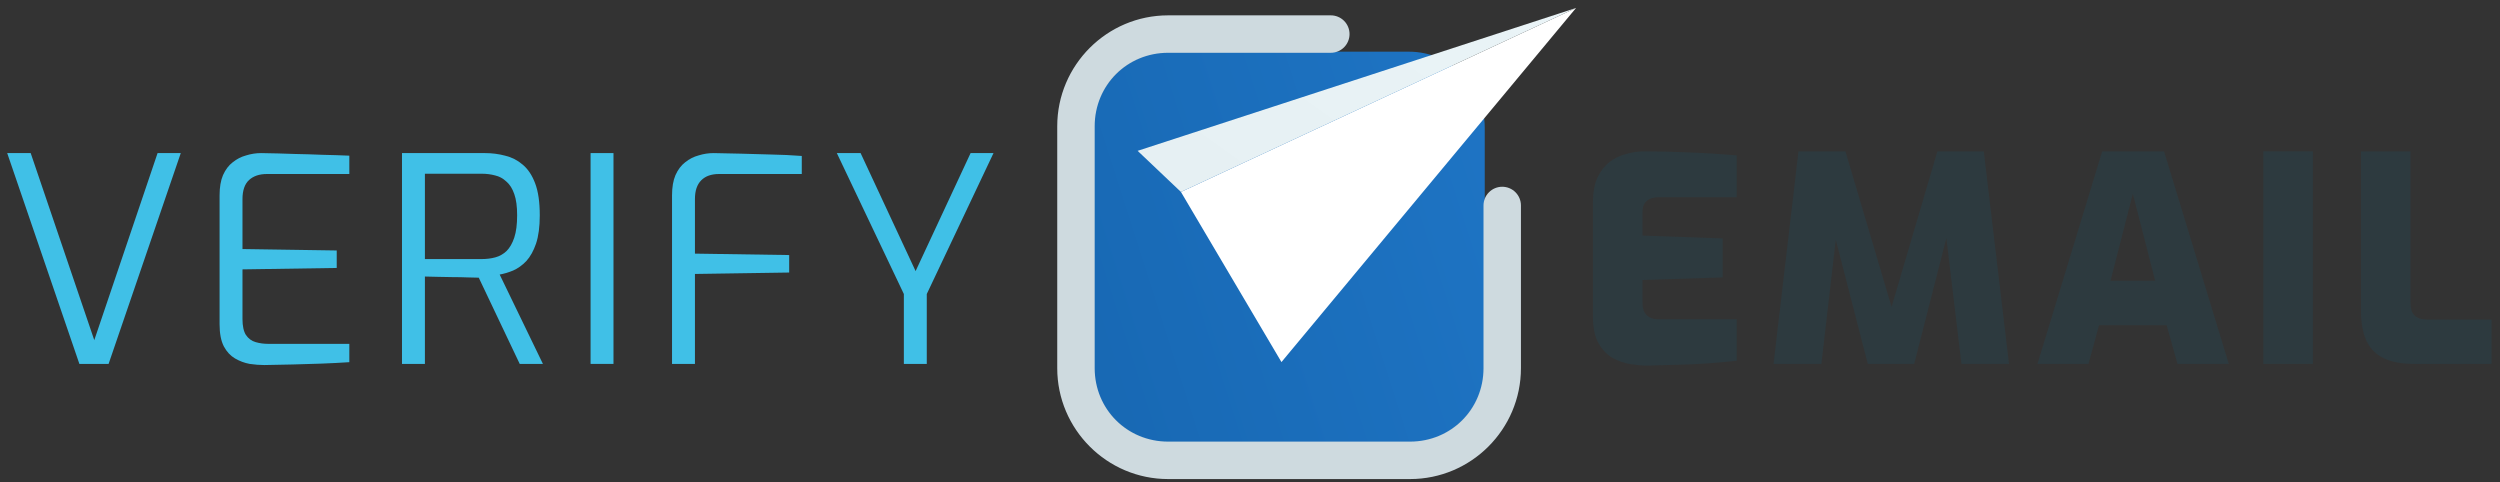 <svg width="228" height="44" viewBox="0 0 228 44" fill="none" xmlns="http://www.w3.org/2000/svg">
<rect x="0" y="0" width="228" height="44" fill="#333333" stroke="none"/>
<path d="M7.239 33.188L0.657 13.962H2.799L8.598 31.02L14.371 13.962H16.487L9.904 33.188H7.239Z" fill="#40C0E7"/>
<path d="M24.1 33.292C23.682 33.292 23.238 33.257 22.767 33.188C22.297 33.1 21.853 32.935 21.435 32.691C21.017 32.447 20.678 32.082 20.416 31.594C20.155 31.089 20.025 30.41 20.025 29.557V17.828C20.025 17.079 20.129 16.461 20.338 15.973C20.564 15.468 20.86 15.076 21.226 14.798C21.592 14.502 22.001 14.293 22.454 14.171C22.907 14.031 23.36 13.962 23.812 13.962C24.892 13.979 25.893 14.005 26.816 14.04C27.739 14.058 28.61 14.084 29.428 14.119C30.264 14.136 31.074 14.162 31.858 14.197V15.869H24.335C23.655 15.869 23.116 16.052 22.715 16.417C22.315 16.783 22.114 17.366 22.114 18.168V22.713L30.709 22.843V24.437L22.114 24.567V29.087C22.114 29.731 22.219 30.218 22.428 30.549C22.654 30.88 22.95 31.098 23.316 31.202C23.682 31.307 24.056 31.359 24.439 31.359H31.858V33.031C31.057 33.083 30.212 33.127 29.324 33.161C28.453 33.196 27.574 33.222 26.686 33.24C25.815 33.257 24.953 33.275 24.1 33.292Z" fill="#40C0E7"/>
<path d="M36.662 33.188V13.962H44.237C44.864 13.962 45.474 14.04 46.066 14.197C46.658 14.336 47.189 14.606 47.659 15.007C48.147 15.407 48.53 15.982 48.809 16.731C49.087 17.462 49.227 18.429 49.227 19.63C49.227 20.675 49.114 21.537 48.887 22.216C48.661 22.878 48.365 23.409 47.999 23.81C47.633 24.193 47.233 24.48 46.797 24.672C46.379 24.846 45.97 24.968 45.57 25.038L49.514 33.188H47.398L43.663 25.325C43.384 25.325 43.036 25.316 42.618 25.299C42.2 25.281 41.756 25.273 41.286 25.273C40.815 25.273 40.354 25.264 39.901 25.247C39.466 25.229 39.083 25.22 38.752 25.22V33.188H36.662ZM38.752 23.627H43.924C44.377 23.627 44.795 23.575 45.178 23.47C45.561 23.366 45.901 23.174 46.197 22.895C46.493 22.599 46.728 22.19 46.902 21.668C47.076 21.145 47.163 20.466 47.163 19.63C47.163 18.829 47.076 18.185 46.902 17.697C46.728 17.192 46.484 16.809 46.17 16.548C45.874 16.269 45.535 16.086 45.152 15.999C44.769 15.895 44.359 15.843 43.924 15.843H38.752V23.627Z" fill="#40C0E7"/>
<path d="M53.861 33.188V13.962H55.95V33.188H53.861Z" fill="#40C0E7"/>
<path d="M61.289 33.188V17.828C61.289 17.079 61.394 16.461 61.603 15.973C61.829 15.468 62.125 15.076 62.491 14.798C62.856 14.502 63.266 14.293 63.718 14.171C64.171 14.031 64.624 13.962 65.077 13.962C65.843 13.979 66.67 13.997 67.558 14.014C68.464 14.031 69.387 14.058 70.327 14.092C71.285 14.11 72.217 14.153 73.122 14.223V15.869H65.573C64.876 15.869 64.337 16.06 63.954 16.443C63.571 16.826 63.379 17.392 63.379 18.141V23.131L71.973 23.261V24.855L63.379 24.985V33.188H61.289Z" fill="#40C0E7"/>
<path d="M82.432 33.188V26.814L76.319 13.962H78.487L83.503 24.724L88.518 13.962H90.608L84.522 26.814V33.188H82.432Z" fill="#40C0E7"/>
<path d="M99.721 11.657C99.721 7.822 102.818 4.713 106.639 4.713H128.491C132.312 4.713 135.409 7.822 135.409 11.657V33.433C135.409 37.268 132.312 40.376 128.491 40.376H106.639C102.818 40.376 99.721 37.268 99.721 33.433V11.657Z" fill="url(#paint0_linear_269_365)"/>
<path d="M106.532 1.4C100.959 1.4 96.42 5.939 96.42 11.512V33.578C96.42 39.15 100.959 43.69 106.532 43.69H128.598C134.171 43.69 138.71 39.15 138.71 33.578V18.739C138.71 18.515 138.666 18.293 138.58 18.086C138.494 17.879 138.369 17.691 138.21 17.532C138.052 17.373 137.863 17.248 137.656 17.162C137.449 17.076 137.227 17.032 137.003 17.032C136.55 17.032 136.116 17.212 135.796 17.532C135.475 17.852 135.296 18.287 135.296 18.739V33.578C135.296 37.318 132.338 40.275 128.598 40.275H106.532C102.792 40.275 99.835 37.318 99.835 33.578V11.512C99.835 7.772 102.792 4.814 106.532 4.814H121.371C121.823 4.814 122.258 4.634 122.578 4.314C122.898 3.994 123.078 3.56 123.078 3.107C123.078 2.654 122.898 2.22 122.578 1.9C122.258 1.58 121.823 1.4 121.371 1.4H106.532Z" fill="#CEDADF"/>
<path d="M107.702 17.506L143.735 0.726L116.869 33.02L107.702 17.506Z" fill="white"/>
<path d="M103.751 13.756L107.702 17.506L143.735 0.726L103.751 13.756Z" fill="url(#paint1_linear_269_365)"/>
<path d="M150.213 33.344C149.795 33.344 149.299 33.301 148.724 33.214C148.167 33.127 147.627 32.944 147.105 32.665C146.582 32.369 146.147 31.925 145.799 31.333C145.45 30.723 145.276 29.905 145.276 28.878V18.455C145.276 17.549 145.415 16.792 145.694 16.182C145.99 15.573 146.356 15.102 146.791 14.772C147.244 14.423 147.749 14.18 148.306 14.04C148.864 13.883 149.403 13.805 149.926 13.805C151.319 13.805 152.529 13.831 153.557 13.883C154.584 13.918 155.49 13.962 156.273 14.014C157.057 14.066 157.762 14.119 158.389 14.171V17.985H151.284C150.814 17.985 150.448 18.098 150.187 18.324C149.926 18.533 149.795 18.873 149.795 19.343V21.485L157.109 21.746V25.299L149.795 25.534V27.571C149.795 27.954 149.856 28.259 149.978 28.486C150.1 28.695 150.265 28.851 150.474 28.956C150.683 29.06 150.91 29.113 151.154 29.113H158.389V32.9C157.623 32.987 156.77 33.066 155.829 33.135C154.889 33.205 153.931 33.249 152.956 33.266C151.998 33.301 151.084 33.327 150.213 33.344Z" fill="#2D3A3F"/>
<path d="M161.748 33.188L164.021 13.805H168.305L172.511 27.989L176.69 13.805H180.922L183.221 33.188H178.884L177.291 19.892L177.97 19.918L174.574 33.188H170.342L166.92 19.918L167.652 19.892L166.111 33.188H161.748Z" fill="#2D3A3F"/>
<path d="M185.817 33.188L191.72 13.805H197.363L203.266 33.188H198.59L197.598 29.661H191.433L190.467 33.188H185.817ZM192.478 25.612H196.553L194.515 17.671L192.478 25.612Z" fill="#2D3A3F"/>
<path d="M206.413 33.188V13.805H210.932V33.188H206.413Z" fill="#2D3A3F"/>
<path d="M220.153 33.188C219.056 33.188 218.151 33.022 217.437 32.691C216.723 32.36 216.192 31.838 215.843 31.124C215.495 30.41 215.321 29.487 215.321 28.355V13.805H219.84V27.598C219.84 27.963 219.892 28.259 219.997 28.486C220.119 28.712 220.293 28.878 220.519 28.982C220.763 29.087 221.041 29.139 221.355 29.139H227.232V33.188H220.153Z" fill="#2D3A3F"/>
<defs>
<linearGradient id="paint0_linear_269_365" x1="0.657" y1="17.732" x2="189.584" y2="-42.701" gradientUnits="userSpaceOnUse">
<stop stop-color="#02427D"/>
<stop offset="0.26" stop-color="#125EA5"/>
<stop offset="0.625" stop-color="#1D72C1"/>
<stop offset="0.962" stop-color="#2784DA"/>
</linearGradient>
<linearGradient id="paint1_linear_269_365" x1="0.657" y1="18.101" x2="84.276" y2="-99.236" gradientUnits="userSpaceOnUse">
<stop stop-color="#DEE8EB"/>
<stop offset="1" stop-color="#F0FAFD"/>
</linearGradient>
</defs>
</svg>
